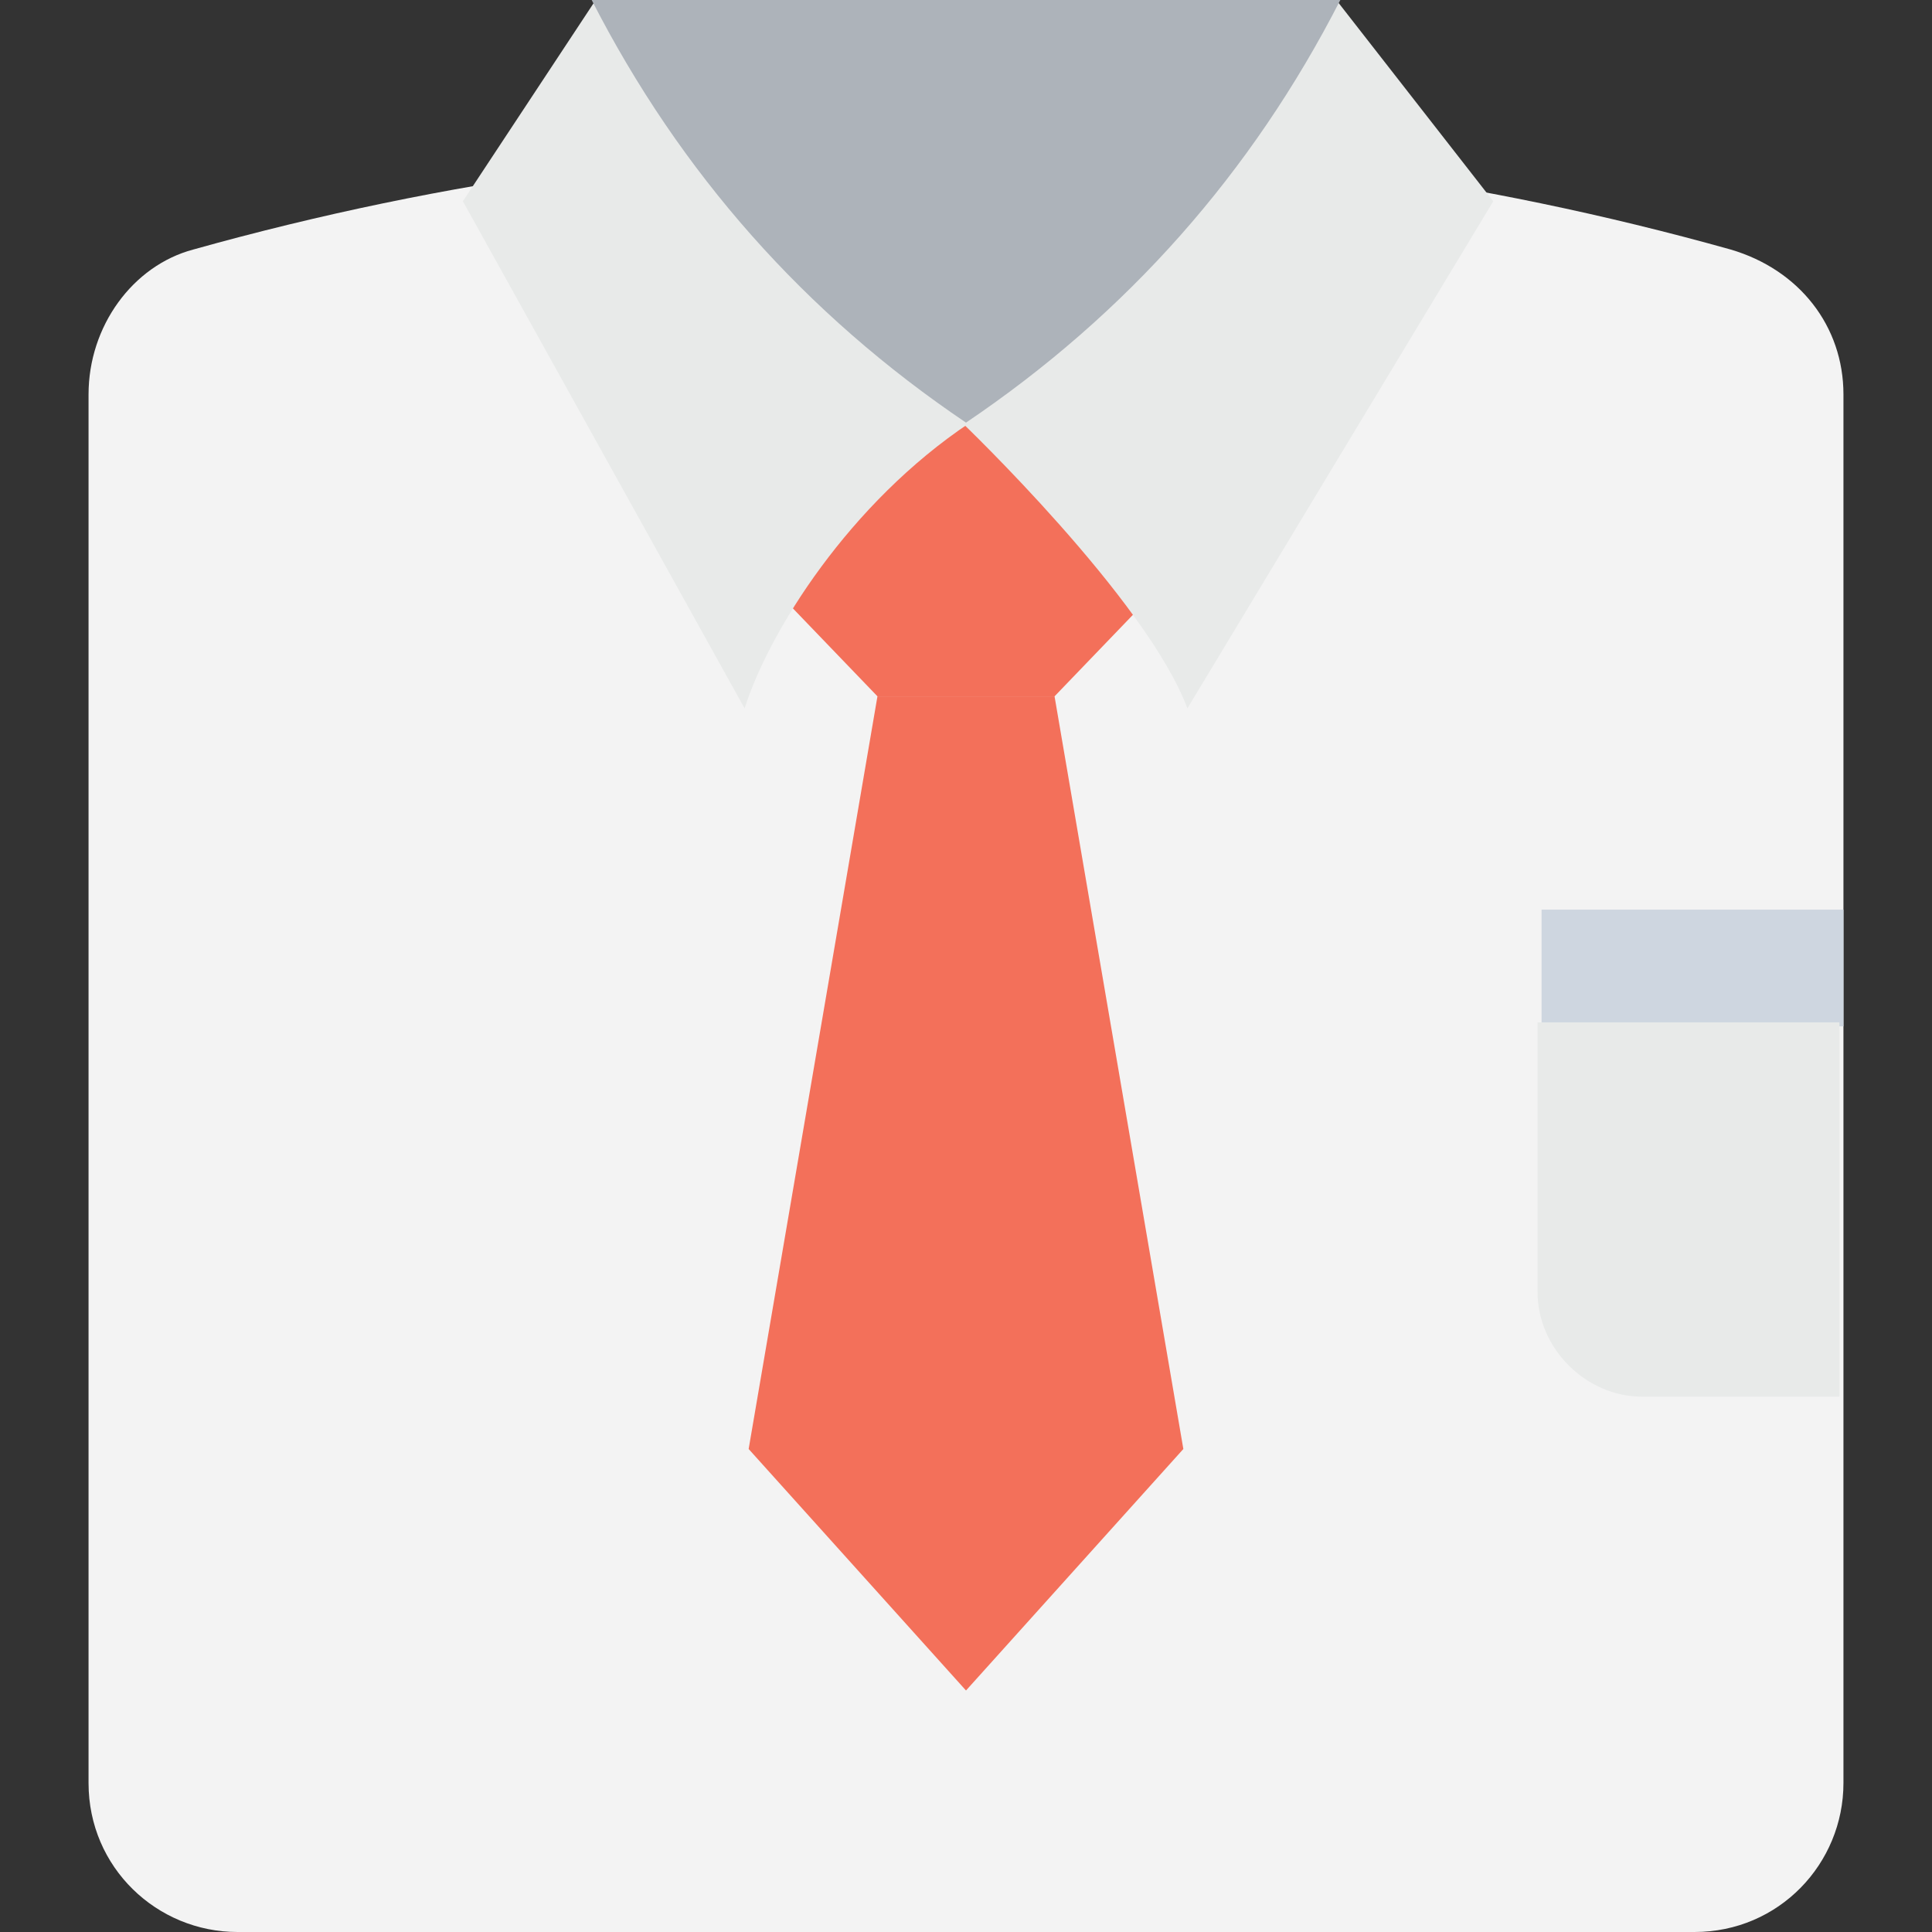 <?xml version="1.0" encoding="utf-8"?>
<!-- Generator: Adobe Illustrator 18.0.0, SVG Export Plug-In . SVG Version: 6.00 Build 0)  -->
<!DOCTYPE svg PUBLIC "-//W3C//DTD SVG 1.1//EN" "http://www.w3.org/Graphics/SVG/1.1/DTD/svg11.dtd">
<svg version="1.1" id="Layer_1" xmlns="http://www.w3.org/2000/svg" xmlns:xlink="http://www.w3.org/1999/xlink" x="0px" y="0px"
	 viewBox="0 0 48 48" enable-background="new 0 0 48 48" xml:space="preserve">
<rect x="0" y="0" width="48" height="48" fill="#333333" stroke="none"/>
<g>
	<g>
		<g>
			<path fill="#F3F3F3" d="M2.2,9.8v34.5c0,2.1,1.7,3.7,3.7,3.7h36.2c2.1,0,3.7-1.7,3.7-3.7V9.8c0-1.7-1.1-3.1-2.8-3.6
				c-12.5-3.5-25.7-3.5-38.2,0C3.3,6.6,2.2,8.1,2.2,9.8z"/>
		</g>
		<g>
			<g>
				<polygon fill="#F3705A" points="26.2,17.3 28.7,14.7 24,10 19.3,14.7 21.8,17.3 				"/>
			</g>
			<g>
				<polygon fill="#F3705A" points="21.8,17.3 18.6,36 24,42 29.4,36 26.2,17.3 				"/>
			</g>
		</g>
		<g>
			<g>
				<g>
					<g>
						<path fill="#E8EAE9" d="M37.1,5l-7.6,12.6c-1-2.7-5.6-7.1-5.6-7.1L33.2,0L37.1,5z"/>
					</g>
				</g>
			</g>
			<g>
				<g>
					<g>
						<path fill="#E8EAE9" d="M11.5,5l7,12.6c0.6-1.9,2.6-5.1,5.6-7.1L14.8,0L11.5,5z"/>
					</g>
				</g>
			</g>
			<g>
				<path fill="#ADB3BA" d="M33.3,0C31.1,4.3,28,7.8,24,10.5C20,7.8,16.9,4.3,14.7,0H33.3z"/>
			</g>
		</g>
		<g>
			<g>
				<rect x="38.3" y="22.6" fill="#CED6E0" width="7.5" height="2.9"/>
			</g>
			<g>
				<path fill="#E8EAE9" d="M45.8,34.7h-5c-1.4,0-2.6-1.2-2.6-2.6v-6.7h7.5V34.7z"/>
			</g>
		</g>
	</g>
</g>
</svg>
